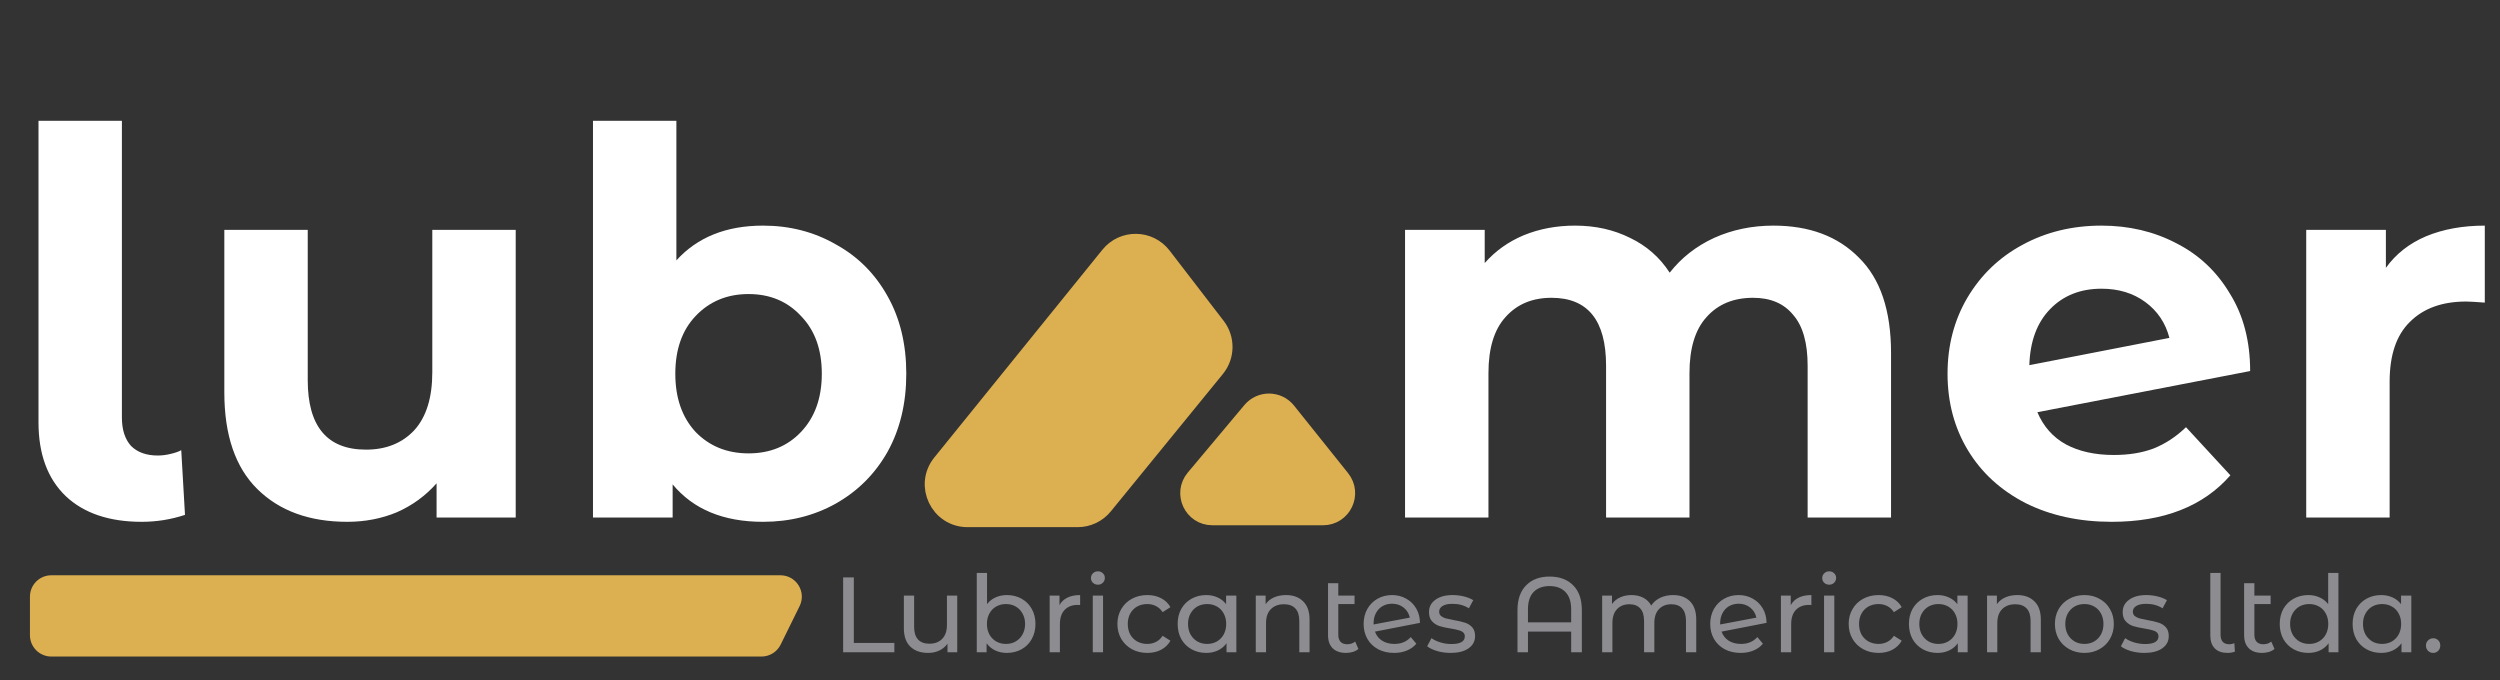 <svg width="1169" height="318" viewBox="0 0 1169 318" fill="none" xmlns="http://www.w3.org/2000/svg">
<rect x="0" y="0" width="1169" height="318" fill="#333333" stroke="none"/>
<path d="M66.25 244C51.083 244 39.25 240 30.75 232C22.25 223.833 18 212.333 18 197.5V56.5H57V195.25C57 200.917 58.417 205.333 61.25 208.5C64.25 211.5 68.417 213 73.75 213C75.75 213 77.75 212.75 79.75 212.25C81.917 211.75 83.583 211.167 84.75 210.5L86.5 240.75C80 242.917 73.25 244 66.25 244ZM241.146 107.5V242H204.146V226C198.98 231.833 192.813 236.333 185.646 239.5C178.48 242.5 170.73 244 162.396 244C144.73 244 130.73 238.917 120.396 228.75C110.063 218.583 104.896 203.5 104.896 183.5V107.5H143.896V177.75C143.896 199.417 152.98 210.25 171.146 210.25C180.48 210.25 187.98 207.25 193.646 201.25C199.313 195.083 202.146 186 202.146 174V107.5H241.146ZM356.777 105.5C369.277 105.5 380.611 108.417 390.777 114.25C401.111 119.917 409.194 128 415.027 138.5C420.861 148.833 423.777 160.917 423.777 174.75C423.777 188.583 420.861 200.75 415.027 211.25C409.194 221.583 401.111 229.667 390.777 235.5C380.611 241.167 369.277 244 356.777 244C338.277 244 324.194 238.167 314.527 226.5V242H277.277V56.5H316.277V121.75C326.111 110.917 339.611 105.5 356.777 105.5ZM350.027 212C360.027 212 368.194 208.667 374.527 202C381.027 195.167 384.277 186.083 384.277 174.75C384.277 163.417 381.027 154.417 374.527 147.75C368.194 140.917 360.027 137.5 350.027 137.5C340.027 137.5 331.777 140.917 325.277 147.75C318.944 154.417 315.777 163.417 315.777 174.75C315.777 186.083 318.944 195.167 325.277 202C331.777 208.667 340.027 212 350.027 212Z" fill="white"/>
<path d="M829.25 105.5C846.083 105.5 859.417 110.5 869.25 120.5C879.25 130.333 884.25 145.167 884.25 165V242H845.25V171C845.25 160.333 843 152.417 838.5 147.25C834.167 141.917 827.917 139.25 819.75 139.25C810.583 139.25 803.333 142.25 798 148.25C792.667 154.083 790 162.833 790 174.5V242H751V171C751 149.833 742.5 139.25 725.5 139.25C716.5 139.25 709.333 142.25 704 148.25C698.667 154.083 696 162.833 696 174.5V242H657V107.5H694.25V123C699.25 117.333 705.333 113 712.5 110C719.833 107 727.833 105.5 736.5 105.5C746 105.5 754.583 107.417 762.25 111.25C769.917 114.917 776.083 120.333 780.75 127.5C786.25 120.5 793.167 115.083 801.5 111.25C810 107.417 819.25 105.5 829.25 105.5ZM988.422 212.75C995.422 212.75 1001.59 211.75 1006.92 209.75C1012.42 207.583 1017.51 204.25 1022.17 199.75L1042.92 222.25C1030.26 236.75 1011.76 244 987.422 244C972.255 244 958.839 241.083 947.172 235.25C935.505 229.25 926.505 221 920.172 210.5C913.839 200 910.672 188.083 910.672 174.75C910.672 161.583 913.755 149.75 919.922 139.25C926.255 128.583 934.839 120.333 945.672 114.5C956.672 108.5 969.005 105.5 982.672 105.5C995.505 105.5 1007.17 108.25 1017.67 113.75C1028.17 119.083 1036.51 126.917 1042.67 137.25C1049.01 147.417 1052.17 159.5 1052.17 173.5L952.672 192.75C955.505 199.417 959.922 204.417 965.922 207.75C972.089 211.083 979.589 212.75 988.422 212.75ZM982.672 135C972.839 135 964.839 138.167 958.672 144.5C952.505 150.833 949.255 159.583 948.922 170.75L1014.42 158C1012.59 151 1008.84 145.417 1003.17 141.25C997.505 137.083 990.672 135 982.672 135ZM1115.64 125.25C1120.3 118.75 1126.55 113.833 1134.39 110.5C1142.39 107.167 1151.55 105.5 1161.89 105.5V141.5C1157.55 141.167 1154.64 141 1153.14 141C1141.97 141 1133.22 144.167 1126.89 150.5C1120.55 156.667 1117.39 166 1117.39 178.5V242H1078.39V107.5H1115.64V125.25Z" fill="white"/>
<path d="M567.957 171.709L515.534 235.981C512.685 239.473 508.417 241.5 503.91 241.5H452.43C439.814 241.5 432.834 226.873 440.769 217.065L519.375 119.908C525.474 112.37 537.014 112.511 542.926 120.197L568.223 153.082C572.467 158.6 572.357 166.314 567.957 171.709Z" fill="#DCAF50" stroke="#DCAF50" stroke-width="10"/>
<path d="M626.464 224.37L601.19 192.777C597.245 187.847 589.775 187.761 585.718 192.599L559.229 224.192C553.772 230.7 558.399 240.617 566.892 240.617H618.655C627.04 240.617 631.702 230.918 626.464 224.37Z" fill="#DCAF50" stroke="#DCAF50" stroke-width="10"/>
<path d="M394.25 270H399.25V300.65H418.2V305H394.25V270ZM447.596 278.5V305H443.046V301C442.079 302.367 440.796 303.433 439.196 304.2C437.629 304.933 435.912 305.3 434.046 305.3C430.512 305.3 427.729 304.333 425.696 302.4C423.662 300.433 422.646 297.55 422.646 293.75V278.5H427.446V293.2C427.446 295.767 428.062 297.717 429.296 299.05C430.529 300.35 432.296 301 434.596 301C437.129 301 439.129 300.233 440.596 298.7C442.062 297.167 442.796 295 442.796 292.2V278.5H447.596ZM470.784 278.25C473.35 278.25 475.65 278.817 477.684 279.95C479.717 281.083 481.3 282.667 482.434 284.7C483.6 286.733 484.184 289.083 484.184 291.75C484.184 294.417 483.6 296.783 482.434 298.85C481.3 300.883 479.717 302.467 477.684 303.6C475.65 304.733 473.35 305.3 470.784 305.3C468.817 305.3 467.017 304.917 465.384 304.15C463.75 303.383 462.4 302.267 461.334 300.8V305H456.734V267.9H461.534V282.5C462.6 281.1 463.934 280.05 465.534 279.35C467.134 278.617 468.884 278.25 470.784 278.25ZM470.384 301.1C472.084 301.1 473.6 300.717 474.934 299.95C476.3 299.15 477.367 298.05 478.134 296.65C478.934 295.217 479.334 293.583 479.334 291.75C479.334 289.917 478.934 288.3 478.134 286.9C477.367 285.467 476.3 284.367 474.934 283.6C473.6 282.833 472.084 282.45 470.384 282.45C468.717 282.45 467.2 282.833 465.834 283.6C464.467 284.367 463.4 285.467 462.634 286.9C461.867 288.3 461.484 289.917 461.484 291.75C461.484 293.583 461.867 295.217 462.634 296.65C463.4 298.05 464.467 299.15 465.834 299.95C467.2 300.717 468.717 301.1 470.384 301.1ZM495.416 282.95C496.249 281.417 497.482 280.25 499.116 279.45C500.749 278.65 502.732 278.25 505.066 278.25V282.9C504.799 282.867 504.432 282.85 503.966 282.85C501.366 282.85 499.316 283.633 497.816 285.2C496.349 286.733 495.616 288.933 495.616 291.8V305H490.816V278.5H495.416V282.95ZM510.982 278.5H515.782V305H510.982V278.5ZM513.382 273.4C512.448 273.4 511.665 273.1 511.032 272.5C510.432 271.9 510.132 271.167 510.132 270.3C510.132 269.433 510.432 268.7 511.032 268.1C511.665 267.467 512.448 267.15 513.382 267.15C514.315 267.15 515.082 267.45 515.682 268.05C516.315 268.617 516.632 269.333 516.632 270.2C516.632 271.1 516.315 271.867 515.682 272.5C515.082 273.1 514.315 273.4 513.382 273.4ZM536.496 305.3C533.796 305.3 531.38 304.717 529.246 303.55C527.146 302.383 525.496 300.783 524.296 298.75C523.096 296.683 522.496 294.35 522.496 291.75C522.496 289.15 523.096 286.833 524.296 284.8C525.496 282.733 527.146 281.133 529.246 280C531.38 278.833 533.796 278.25 536.496 278.25C538.896 278.25 541.03 278.733 542.896 279.7C544.796 280.667 546.263 282.067 547.296 283.9L543.646 286.25C542.813 284.983 541.78 284.033 540.546 283.4C539.313 282.767 537.946 282.45 536.446 282.45C534.713 282.45 533.146 282.833 531.746 283.6C530.38 284.367 529.296 285.467 528.496 286.9C527.73 288.3 527.346 289.917 527.346 291.75C527.346 293.617 527.73 295.267 528.496 296.7C529.296 298.1 530.38 299.183 531.746 299.95C533.146 300.717 534.713 301.1 536.446 301.1C537.946 301.1 539.313 300.783 540.546 300.15C541.78 299.517 542.813 298.567 543.646 297.3L547.296 299.6C546.263 301.433 544.796 302.85 542.896 303.85C541.03 304.817 538.896 305.3 536.496 305.3ZM578.12 278.5V305H573.52V300.8C572.454 302.267 571.104 303.383 569.47 304.15C567.837 304.917 566.037 305.3 564.07 305.3C561.504 305.3 559.204 304.733 557.17 303.6C555.137 302.467 553.537 300.883 552.37 298.85C551.237 296.783 550.67 294.417 550.67 291.75C550.67 289.083 551.237 286.733 552.37 284.7C553.537 282.667 555.137 281.083 557.17 279.95C559.204 278.817 561.504 278.25 564.07 278.25C565.97 278.25 567.72 278.617 569.32 279.35C570.92 280.05 572.254 281.1 573.32 282.5V278.5H578.12ZM564.47 301.1C566.137 301.1 567.654 300.717 569.02 299.95C570.387 299.15 571.454 298.05 572.22 296.65C572.987 295.217 573.37 293.583 573.37 291.75C573.37 289.917 572.987 288.3 572.22 286.9C571.454 285.467 570.387 284.367 569.02 283.6C567.654 282.833 566.137 282.45 564.47 282.45C562.77 282.45 561.237 282.833 559.87 283.6C558.537 284.367 557.47 285.467 556.67 286.9C555.904 288.3 555.52 289.917 555.52 291.75C555.52 293.583 555.904 295.217 556.67 296.65C557.47 298.05 558.537 299.15 559.87 299.95C561.237 300.717 562.77 301.1 564.47 301.1ZM601.352 278.25C604.719 278.25 607.386 279.233 609.352 281.2C611.352 283.133 612.352 285.983 612.352 289.75V305H607.552V290.3C607.552 287.733 606.936 285.8 605.702 284.5C604.469 283.2 602.702 282.55 600.402 282.55C597.802 282.55 595.752 283.317 594.252 284.85C592.752 286.35 592.002 288.517 592.002 291.35V305H587.202V278.5H591.802V282.5C592.769 281.133 594.069 280.083 595.702 279.35C597.369 278.617 599.252 278.25 601.352 278.25ZM635.186 303.45C634.486 304.05 633.619 304.517 632.586 304.85C631.552 305.15 630.486 305.3 629.386 305.3C626.719 305.3 624.652 304.583 623.186 303.15C621.719 301.717 620.986 299.667 620.986 297V272.7H625.786V278.5H633.386V282.45H625.786V296.8C625.786 298.233 626.136 299.333 626.836 300.1C627.569 300.867 628.602 301.25 629.936 301.25C631.402 301.25 632.652 300.833 633.686 300L635.186 303.45ZM652.033 301.1C655.2 301.1 657.75 300.033 659.683 297.9L662.283 301C661.117 302.4 659.633 303.467 657.833 304.2C656.067 304.933 654.083 305.3 651.883 305.3C649.083 305.3 646.6 304.733 644.433 303.6C642.267 302.433 640.583 300.817 639.383 298.75C638.217 296.683 637.633 294.35 637.633 291.75C637.633 289.183 638.2 286.867 639.333 284.8C640.5 282.733 642.083 281.133 644.083 280C646.117 278.833 648.4 278.25 650.933 278.25C653.333 278.25 655.517 278.8 657.483 279.9C659.45 280.967 661.017 282.483 662.183 284.45C663.35 286.417 663.95 288.683 663.983 291.25L642.933 295.35C643.6 297.183 644.717 298.6 646.283 299.6C647.883 300.6 649.8 301.1 652.033 301.1ZM650.933 282.3C649.267 282.3 647.767 282.683 646.433 283.45C645.133 284.217 644.117 285.3 643.383 286.7C642.65 288.067 642.283 289.667 642.283 291.5V292L659.233 288.8C658.8 286.867 657.833 285.3 656.333 284.1C654.833 282.9 653.033 282.3 650.933 282.3ZM678.298 305.3C676.132 305.3 674.048 305.017 672.048 304.45C670.048 303.85 668.482 303.1 667.348 302.2L669.348 298.4C670.515 299.233 671.932 299.9 673.598 300.4C675.265 300.9 676.948 301.15 678.648 301.15C682.848 301.15 684.948 299.95 684.948 297.55C684.948 296.75 684.665 296.117 684.098 295.65C683.532 295.183 682.815 294.85 681.948 294.65C681.115 294.417 679.915 294.167 678.348 293.9C676.215 293.567 674.465 293.183 673.098 292.75C671.765 292.317 670.615 291.583 669.648 290.55C668.682 289.517 668.198 288.067 668.198 286.2C668.198 283.8 669.198 281.883 671.198 280.45C673.198 278.983 675.882 278.25 679.248 278.25C681.015 278.25 682.782 278.467 684.548 278.9C686.315 279.333 687.765 279.917 688.898 280.65L686.848 284.45C684.682 283.05 682.132 282.35 679.198 282.35C677.165 282.35 675.615 282.683 674.548 283.35C673.482 284.017 672.948 284.9 672.948 286C672.948 286.867 673.248 287.55 673.848 288.05C674.448 288.55 675.182 288.917 676.048 289.15C676.948 289.383 678.198 289.65 679.798 289.95C681.932 290.317 683.648 290.717 684.948 291.15C686.282 291.55 687.415 292.25 688.348 293.25C689.282 294.25 689.748 295.65 689.748 297.45C689.748 299.85 688.715 301.767 686.648 303.2C684.615 304.6 681.832 305.3 678.298 305.3ZM724.575 269.6C729.242 269.6 732.925 270.967 735.625 273.7C738.325 276.4 739.675 280.283 739.675 285.35V305H734.675V295.35H714.475V305H709.575V285.35C709.575 280.283 710.925 276.4 713.625 273.7C716.325 270.967 719.975 269.6 724.575 269.6ZM734.675 291V284.9C734.675 281.333 733.775 278.633 731.975 276.8C730.208 274.967 727.742 274.05 724.575 274.05C721.408 274.05 718.925 274.967 717.125 276.8C715.358 278.633 714.475 281.333 714.475 284.9V291H734.675ZM782.315 278.25C785.649 278.25 788.282 279.217 790.215 281.15C792.182 283.083 793.165 285.95 793.165 289.75V305H788.365V290.3C788.365 287.733 787.765 285.8 786.565 284.5C785.399 283.2 783.715 282.55 781.515 282.55C779.082 282.55 777.149 283.317 775.715 284.85C774.282 286.35 773.565 288.517 773.565 291.35V305H768.765V290.3C768.765 287.733 768.165 285.8 766.965 284.5C765.799 283.2 764.115 282.55 761.915 282.55C759.482 282.55 757.549 283.317 756.115 284.85C754.682 286.35 753.965 288.517 753.965 291.35V305H749.165V278.5H753.765V282.45C754.732 281.083 755.999 280.05 757.565 279.35C759.132 278.617 760.915 278.25 762.915 278.25C764.982 278.25 766.815 278.667 768.415 279.5C770.015 280.333 771.249 281.55 772.115 283.15C773.115 281.617 774.499 280.417 776.265 279.55C778.065 278.683 780.082 278.25 782.315 278.25ZM814.094 301.1C817.26 301.1 819.81 300.033 821.744 297.9L824.344 301C823.177 302.4 821.694 303.467 819.894 304.2C818.127 304.933 816.144 305.3 813.944 305.3C811.144 305.3 808.66 304.733 806.494 303.6C804.327 302.433 802.644 300.817 801.444 298.75C800.277 296.683 799.694 294.35 799.694 291.75C799.694 289.183 800.26 286.867 801.394 284.8C802.56 282.733 804.144 281.133 806.144 280C808.177 278.833 810.46 278.25 812.994 278.25C815.394 278.25 817.577 278.8 819.544 279.9C821.51 280.967 823.077 282.483 824.244 284.45C825.41 286.417 826.01 288.683 826.044 291.25L804.994 295.35C805.66 297.183 806.777 298.6 808.344 299.6C809.944 300.6 811.86 301.1 814.094 301.1ZM812.994 282.3C811.327 282.3 809.827 282.683 808.494 283.45C807.194 284.217 806.177 285.3 805.444 286.7C804.71 288.067 804.344 289.667 804.344 291.5V292L821.294 288.8C820.86 286.867 819.894 285.3 818.394 284.1C816.894 282.9 815.094 282.3 812.994 282.3ZM837.359 282.95C838.192 281.417 839.426 280.25 841.059 279.45C842.692 278.65 844.676 278.25 847.009 278.25V282.9C846.742 282.867 846.376 282.85 845.909 282.85C843.309 282.85 841.259 283.633 839.759 285.2C838.292 286.733 837.559 288.933 837.559 291.8V305H832.759V278.5H837.359V282.95ZM852.925 278.5H857.725V305H852.925V278.5ZM855.325 273.4C854.392 273.4 853.608 273.1 852.975 272.5C852.375 271.9 852.075 271.167 852.075 270.3C852.075 269.433 852.375 268.7 852.975 268.1C853.608 267.467 854.392 267.15 855.325 267.15C856.258 267.15 857.025 267.45 857.625 268.05C858.258 268.617 858.575 269.333 858.575 270.2C858.575 271.1 858.258 271.867 857.625 272.5C857.025 273.1 856.258 273.4 855.325 273.4ZM878.44 305.3C875.74 305.3 873.323 304.717 871.19 303.55C869.09 302.383 867.44 300.783 866.24 298.75C865.04 296.683 864.44 294.35 864.44 291.75C864.44 289.15 865.04 286.833 866.24 284.8C867.44 282.733 869.09 281.133 871.19 280C873.323 278.833 875.74 278.25 878.44 278.25C880.84 278.25 882.973 278.733 884.84 279.7C886.74 280.667 888.207 282.067 889.24 283.9L885.59 286.25C884.757 284.983 883.723 284.033 882.49 283.4C881.257 282.767 879.89 282.45 878.39 282.45C876.657 282.45 875.09 282.833 873.69 283.6C872.323 284.367 871.24 285.467 870.44 286.9C869.673 288.3 869.29 289.917 869.29 291.75C869.29 293.617 869.673 295.267 870.44 296.7C871.24 298.1 872.323 299.183 873.69 299.95C875.09 300.717 876.657 301.1 878.39 301.1C879.89 301.1 881.257 300.783 882.49 300.15C883.723 299.517 884.757 298.567 885.59 297.3L889.24 299.6C888.207 301.433 886.74 302.85 884.84 303.85C882.973 304.817 880.84 305.3 878.44 305.3ZM920.064 278.5V305H915.464V300.8C914.397 302.267 913.047 303.383 911.414 304.15C909.78 304.917 907.98 305.3 906.014 305.3C903.447 305.3 901.147 304.733 899.114 303.6C897.08 302.467 895.48 300.883 894.314 298.85C893.18 296.783 892.614 294.417 892.614 291.75C892.614 289.083 893.18 286.733 894.314 284.7C895.48 282.667 897.08 281.083 899.114 279.95C901.147 278.817 903.447 278.25 906.014 278.25C907.914 278.25 909.664 278.617 911.264 279.35C912.864 280.05 914.197 281.1 915.264 282.5V278.5H920.064ZM906.414 301.1C908.08 301.1 909.597 300.717 910.964 299.95C912.33 299.15 913.397 298.05 914.164 296.65C914.93 295.217 915.314 293.583 915.314 291.75C915.314 289.917 914.93 288.3 914.164 286.9C913.397 285.467 912.33 284.367 910.964 283.6C909.597 282.833 908.08 282.45 906.414 282.45C904.714 282.45 903.18 282.833 901.814 283.6C900.48 284.367 899.414 285.467 898.614 286.9C897.847 288.3 897.464 289.917 897.464 291.75C897.464 293.583 897.847 295.217 898.614 296.65C899.414 298.05 900.48 299.15 901.814 299.95C903.18 300.717 904.714 301.1 906.414 301.1ZM943.296 278.25C946.662 278.25 949.329 279.233 951.296 281.2C953.296 283.133 954.296 285.983 954.296 289.75V305H949.496V290.3C949.496 287.733 948.879 285.8 947.646 284.5C946.412 283.2 944.646 282.55 942.346 282.55C939.746 282.55 937.696 283.317 936.196 284.85C934.696 286.35 933.946 288.517 933.946 291.35V305H929.146V278.5H933.746V282.5C934.712 281.133 936.012 280.083 937.646 279.35C939.312 278.617 941.196 278.25 943.296 278.25ZM974.675 305.3C972.042 305.3 969.675 304.717 967.575 303.55C965.475 302.383 963.825 300.783 962.625 298.75C961.459 296.683 960.875 294.35 960.875 291.75C960.875 289.15 961.459 286.833 962.625 284.8C963.825 282.733 965.475 281.133 967.575 280C969.675 278.833 972.042 278.25 974.675 278.25C977.309 278.25 979.659 278.833 981.725 280C983.825 281.133 985.459 282.733 986.625 284.8C987.825 286.833 988.425 289.15 988.425 291.75C988.425 294.35 987.825 296.683 986.625 298.75C985.459 300.783 983.825 302.383 981.725 303.55C979.659 304.717 977.309 305.3 974.675 305.3ZM974.675 301.1C976.375 301.1 977.892 300.717 979.225 299.95C980.592 299.15 981.659 298.05 982.425 296.65C983.192 295.217 983.575 293.583 983.575 291.75C983.575 289.917 983.192 288.3 982.425 286.9C981.659 285.467 980.592 284.367 979.225 283.6C977.892 282.833 976.375 282.45 974.675 282.45C972.975 282.45 971.442 282.833 970.075 283.6C968.742 284.367 967.675 285.467 966.875 286.9C966.109 288.3 965.725 289.917 965.725 291.75C965.725 293.583 966.109 295.217 966.875 296.65C967.675 298.05 968.742 299.15 970.075 299.95C971.442 300.717 972.975 301.1 974.675 301.1ZM1002.66 305.3C1000.5 305.3 998.414 305.017 996.414 304.45C994.414 303.85 992.847 303.1 991.714 302.2L993.714 298.4C994.88 299.233 996.297 299.9 997.964 300.4C999.63 300.9 1001.31 301.15 1003.01 301.15C1007.21 301.15 1009.31 299.95 1009.31 297.55C1009.31 296.75 1009.03 296.117 1008.46 295.65C1007.9 295.183 1007.18 294.85 1006.31 294.65C1005.48 294.417 1004.28 294.167 1002.71 293.9C1000.58 293.567 998.83 293.183 997.464 292.75C996.13 292.317 994.98 291.583 994.014 290.55C993.047 289.517 992.564 288.067 992.564 286.2C992.564 283.8 993.564 281.883 995.564 280.45C997.564 278.983 1000.25 278.25 1003.61 278.25C1005.38 278.25 1007.15 278.467 1008.91 278.9C1010.68 279.333 1012.13 279.917 1013.26 280.65L1011.21 284.45C1009.05 283.05 1006.5 282.35 1003.56 282.35C1001.53 282.35 999.98 282.683 998.914 283.35C997.847 284.017 997.314 284.9 997.314 286C997.314 286.867 997.614 287.55 998.214 288.05C998.814 288.55 999.547 288.917 1000.41 289.15C1001.31 289.383 1002.56 289.65 1004.16 289.95C1006.3 290.317 1008.01 290.717 1009.31 291.15C1010.65 291.55 1011.78 292.25 1012.71 293.25C1013.65 294.25 1014.11 295.65 1014.11 297.45C1014.11 299.85 1013.08 301.767 1011.01 303.2C1008.98 304.6 1006.2 305.3 1002.66 305.3ZM1041.59 305.3C1039.02 305.3 1037.04 304.6 1035.64 303.2C1034.24 301.767 1033.54 299.767 1033.54 297.2V267.9H1038.34V296.8C1038.34 298.233 1038.67 299.333 1039.34 300.1C1040.04 300.867 1041.07 301.25 1042.44 301.25C1043.27 301.25 1044.06 301.083 1044.79 300.75L1045.04 304.7C1043.94 305.1 1042.79 305.3 1041.59 305.3ZM1063.55 303.45C1062.85 304.05 1061.99 304.517 1060.95 304.85C1059.92 305.15 1058.85 305.3 1057.75 305.3C1055.09 305.3 1053.02 304.583 1051.55 303.15C1050.09 301.717 1049.35 299.667 1049.35 297V272.7H1054.15V278.5H1061.75V282.45H1054.15V296.8C1054.15 298.233 1054.5 299.333 1055.2 300.1C1055.94 300.867 1056.97 301.25 1058.3 301.25C1059.77 301.25 1061.02 300.833 1062.05 300L1063.55 303.45ZM1093.45 267.9V305H1088.85V300.8C1087.79 302.267 1086.44 303.383 1084.8 304.15C1083.17 304.917 1081.37 305.3 1079.4 305.3C1076.84 305.3 1074.54 304.733 1072.5 303.6C1070.47 302.467 1068.87 300.883 1067.7 298.85C1066.57 296.783 1066 294.417 1066 291.75C1066 289.083 1066.57 286.733 1067.7 284.7C1068.87 282.667 1070.47 281.083 1072.5 279.95C1074.54 278.817 1076.84 278.25 1079.4 278.25C1081.3 278.25 1083.05 278.617 1084.65 279.35C1086.25 280.05 1087.59 281.1 1088.65 282.5V267.9H1093.45ZM1079.8 301.1C1081.47 301.1 1082.99 300.717 1084.35 299.95C1085.72 299.15 1086.79 298.05 1087.55 296.65C1088.32 295.217 1088.7 293.583 1088.7 291.75C1088.7 289.917 1088.32 288.3 1087.55 286.9C1086.79 285.467 1085.72 284.367 1084.35 283.6C1082.99 282.833 1081.47 282.45 1079.8 282.45C1078.1 282.45 1076.57 282.833 1075.2 283.6C1073.87 284.367 1072.8 285.467 1072 286.9C1071.24 288.3 1070.85 289.917 1070.85 291.75C1070.85 293.583 1071.24 295.217 1072 296.65C1072.8 298.05 1073.87 299.15 1075.2 299.95C1076.57 300.717 1078.1 301.1 1079.8 301.1ZM1127.53 278.5V305H1122.93V300.8C1121.87 302.267 1120.52 303.383 1118.88 304.15C1117.25 304.917 1115.45 305.3 1113.48 305.3C1110.92 305.3 1108.62 304.733 1106.58 303.6C1104.55 302.467 1102.95 300.883 1101.78 298.85C1100.65 296.783 1100.08 294.417 1100.08 291.75C1100.08 289.083 1100.65 286.733 1101.78 284.7C1102.95 282.667 1104.55 281.083 1106.58 279.95C1108.62 278.817 1110.92 278.25 1113.48 278.25C1115.38 278.25 1117.13 278.617 1118.73 279.35C1120.33 280.05 1121.67 281.1 1122.73 282.5V278.5H1127.53ZM1113.88 301.1C1115.55 301.1 1117.07 300.717 1118.43 299.95C1119.8 299.15 1120.87 298.05 1121.63 296.65C1122.4 295.217 1122.78 293.583 1122.78 291.75C1122.78 289.917 1122.4 288.3 1121.63 286.9C1120.87 285.467 1119.8 284.367 1118.43 283.6C1117.07 282.833 1115.55 282.45 1113.88 282.45C1112.18 282.45 1110.65 282.833 1109.28 283.6C1107.95 284.367 1106.88 285.467 1106.08 286.9C1105.32 288.3 1104.93 289.917 1104.93 291.75C1104.93 293.583 1105.32 295.217 1106.08 296.65C1106.88 298.05 1107.95 299.15 1109.28 299.95C1110.65 300.717 1112.18 301.1 1113.88 301.1ZM1137.77 305.3C1136.83 305.3 1136.03 304.983 1135.37 304.35C1134.7 303.683 1134.37 302.85 1134.37 301.85C1134.37 300.883 1134.7 300.083 1135.37 299.45C1136.03 298.783 1136.83 298.45 1137.77 298.45C1138.7 298.45 1139.48 298.767 1140.12 299.4C1140.75 300.033 1141.07 300.85 1141.07 301.85C1141.07 302.85 1140.73 303.683 1140.07 304.35C1139.43 304.983 1138.67 305.3 1137.77 305.3Z" fill="#8C8C91"/>
<path d="M365.035 301.418L373.9 283.418C377.172 276.773 372.336 269 364.928 269H24C18.477 269 14 273.477 14 279V297C14 302.523 18.477 307 24 307H356.064C359.873 307 363.352 304.836 365.035 301.418Z" fill="#DCAF50"/>
</svg>
